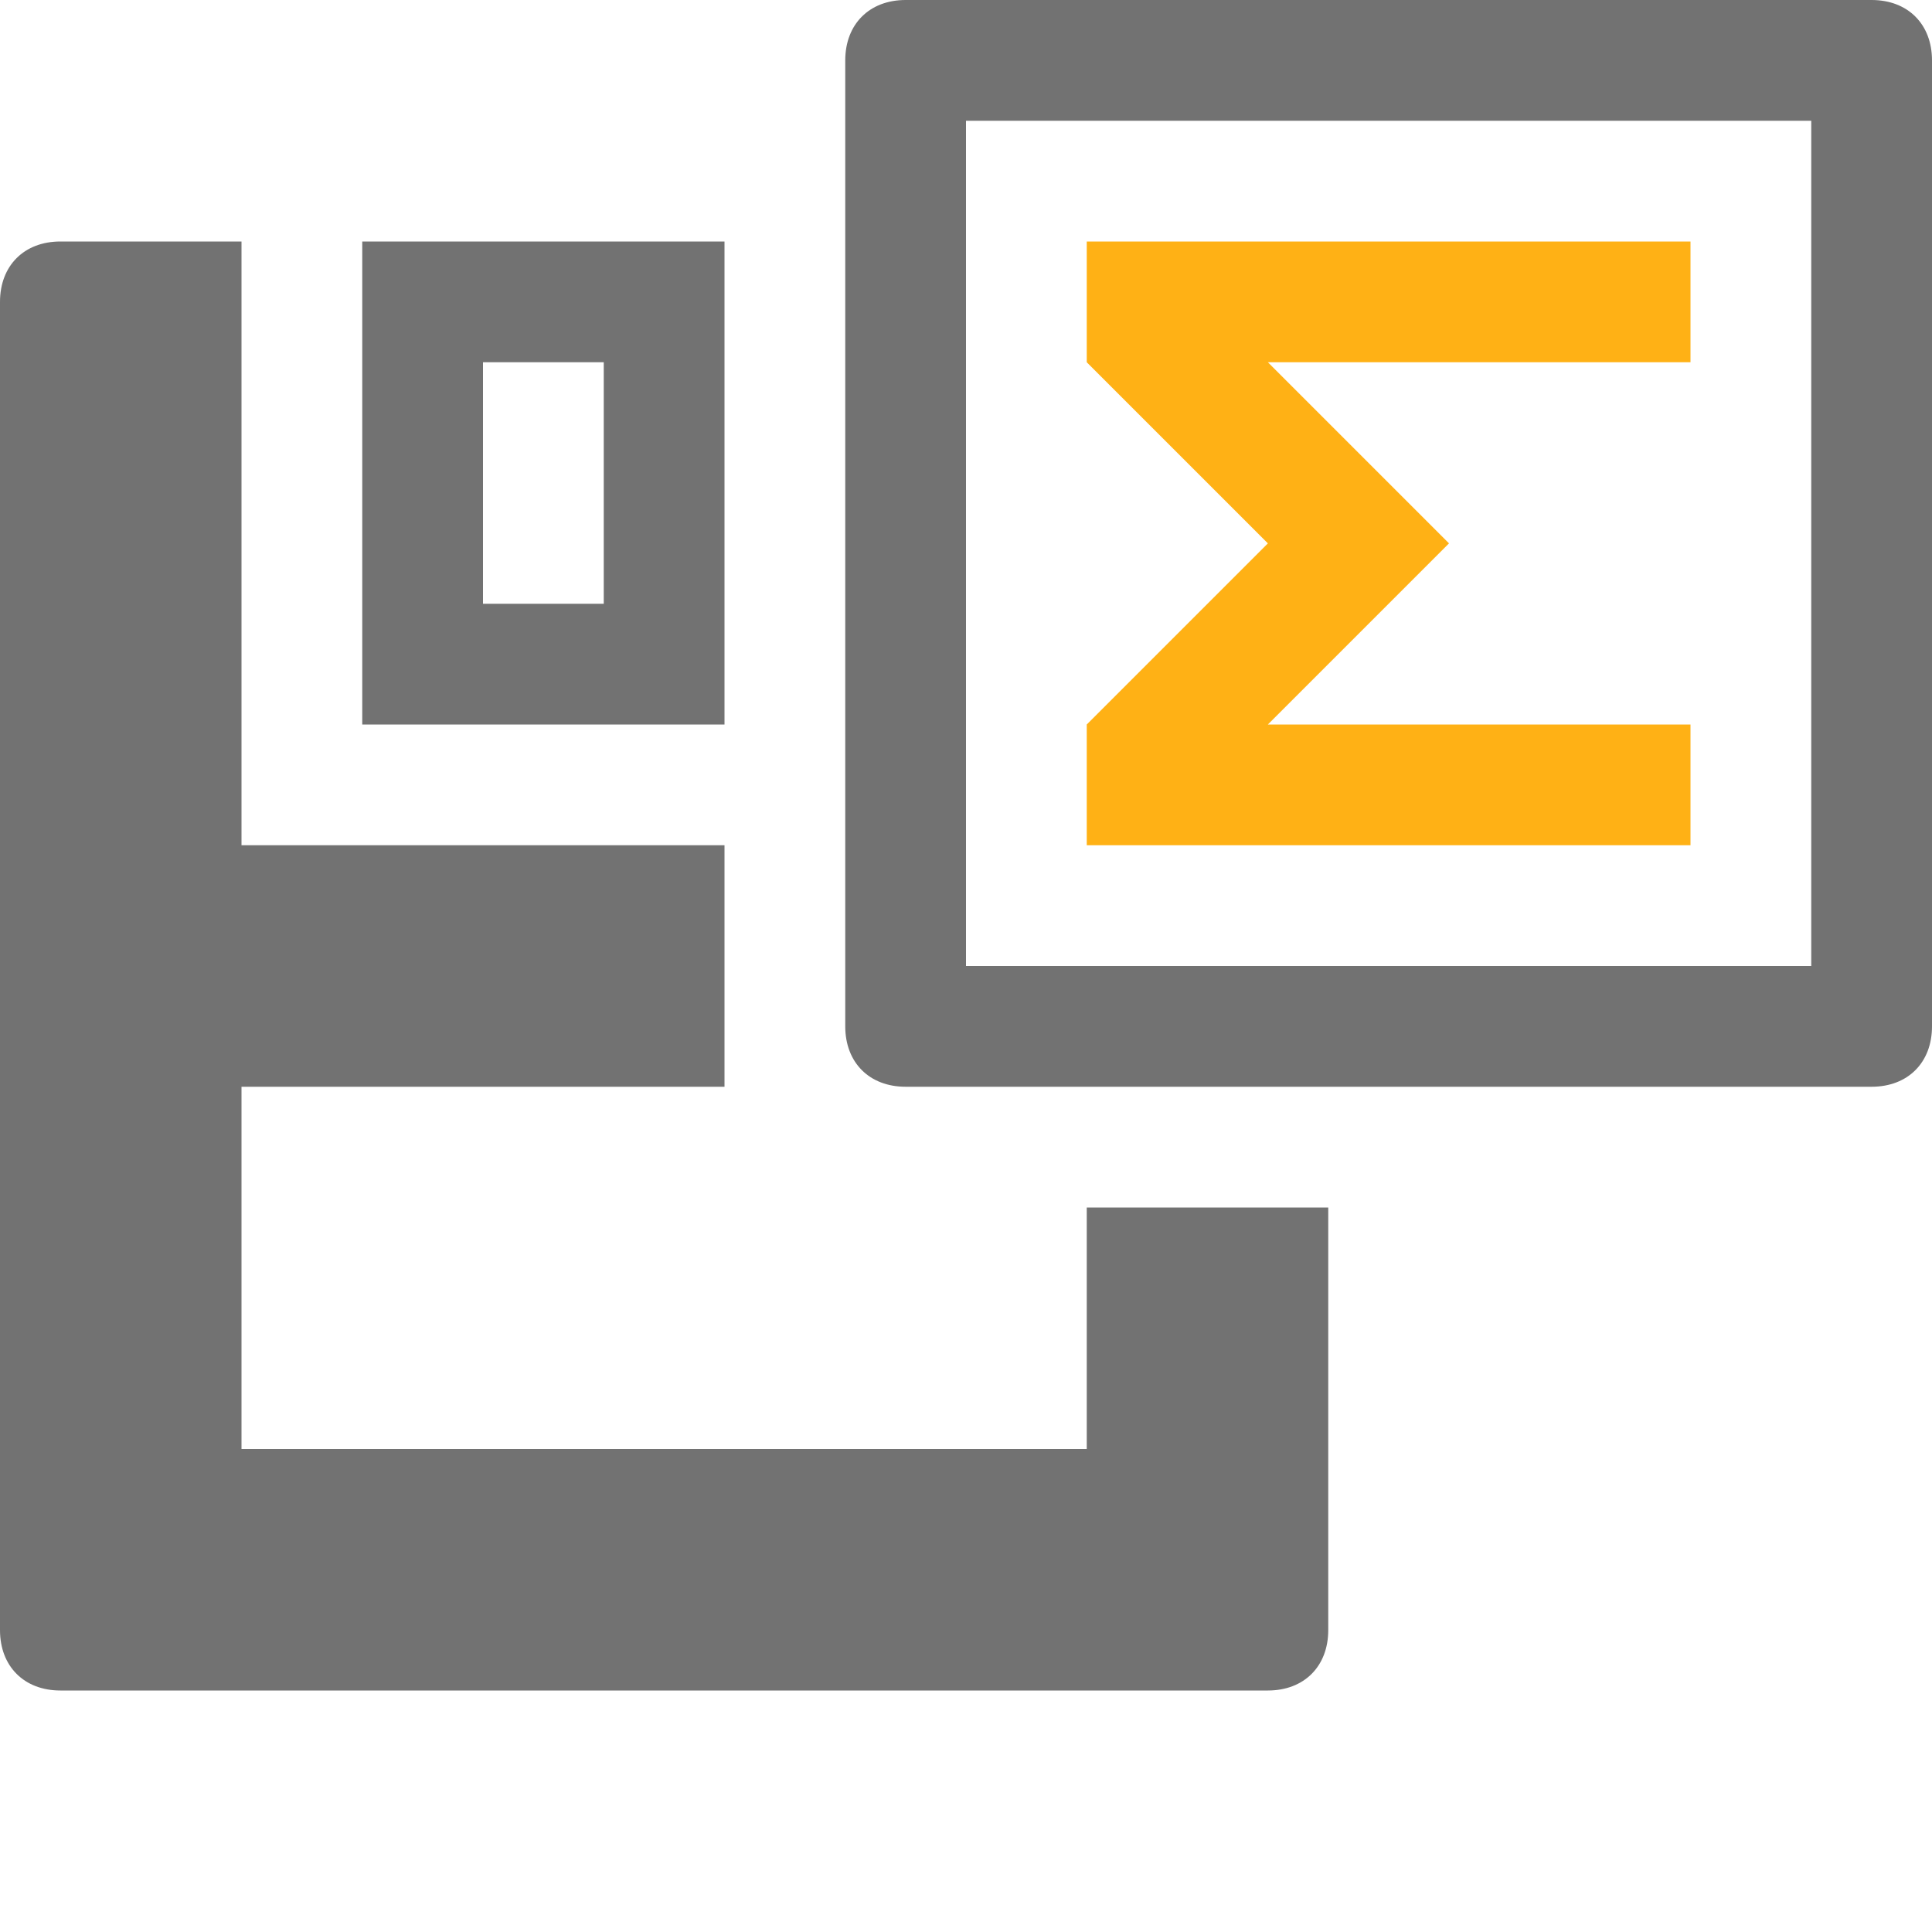 <?xml version="1.0" encoding="utf-8"?>
<!-- Generator: Adobe Illustrator 21.1.0, SVG Export Plug-In . SVG Version: 6.00 Build 0)  -->
<svg version="1.1" id="Layer_1" xmlns="http://www.w3.org/2000/svg" xmlns:xlink="http://www.w3.org/1999/xlink" x="0px" y="0px"
	 viewBox="0 0 32 32" style="enable-background:new 0 0 32 32;" xml:space="preserve">
<style type="text/css">
	.Black{fill:#727272;}
	.Yellow{fill:#FFB115;}
</style>
<path class="Black" d="M31,0H15c-0.6,0-1,0.4-1,1v16c0,0.6,0.4,1,1,1h16c0.6,0,1-0.4,1-1V1C32,0.4,31.6,0,31,0z M30,16H16V2h14V16z
	 M18,20v4H4v-6h8v-4H4V4H1C0.4,4,0,4.4,0,5v22c0,0.6,0.4,1,1,1h20c0.6,0,1-0.4,1-1v-7H18z M12,4H6v8h6V4z M10,10H8V6h2V10z"/>
<polygon class="Yellow" points="28,4 18,4 18,6 21,9 18,12 18,14 28,14 28,12 21,12 24,9 21,6 28,6 "/>
</svg>
